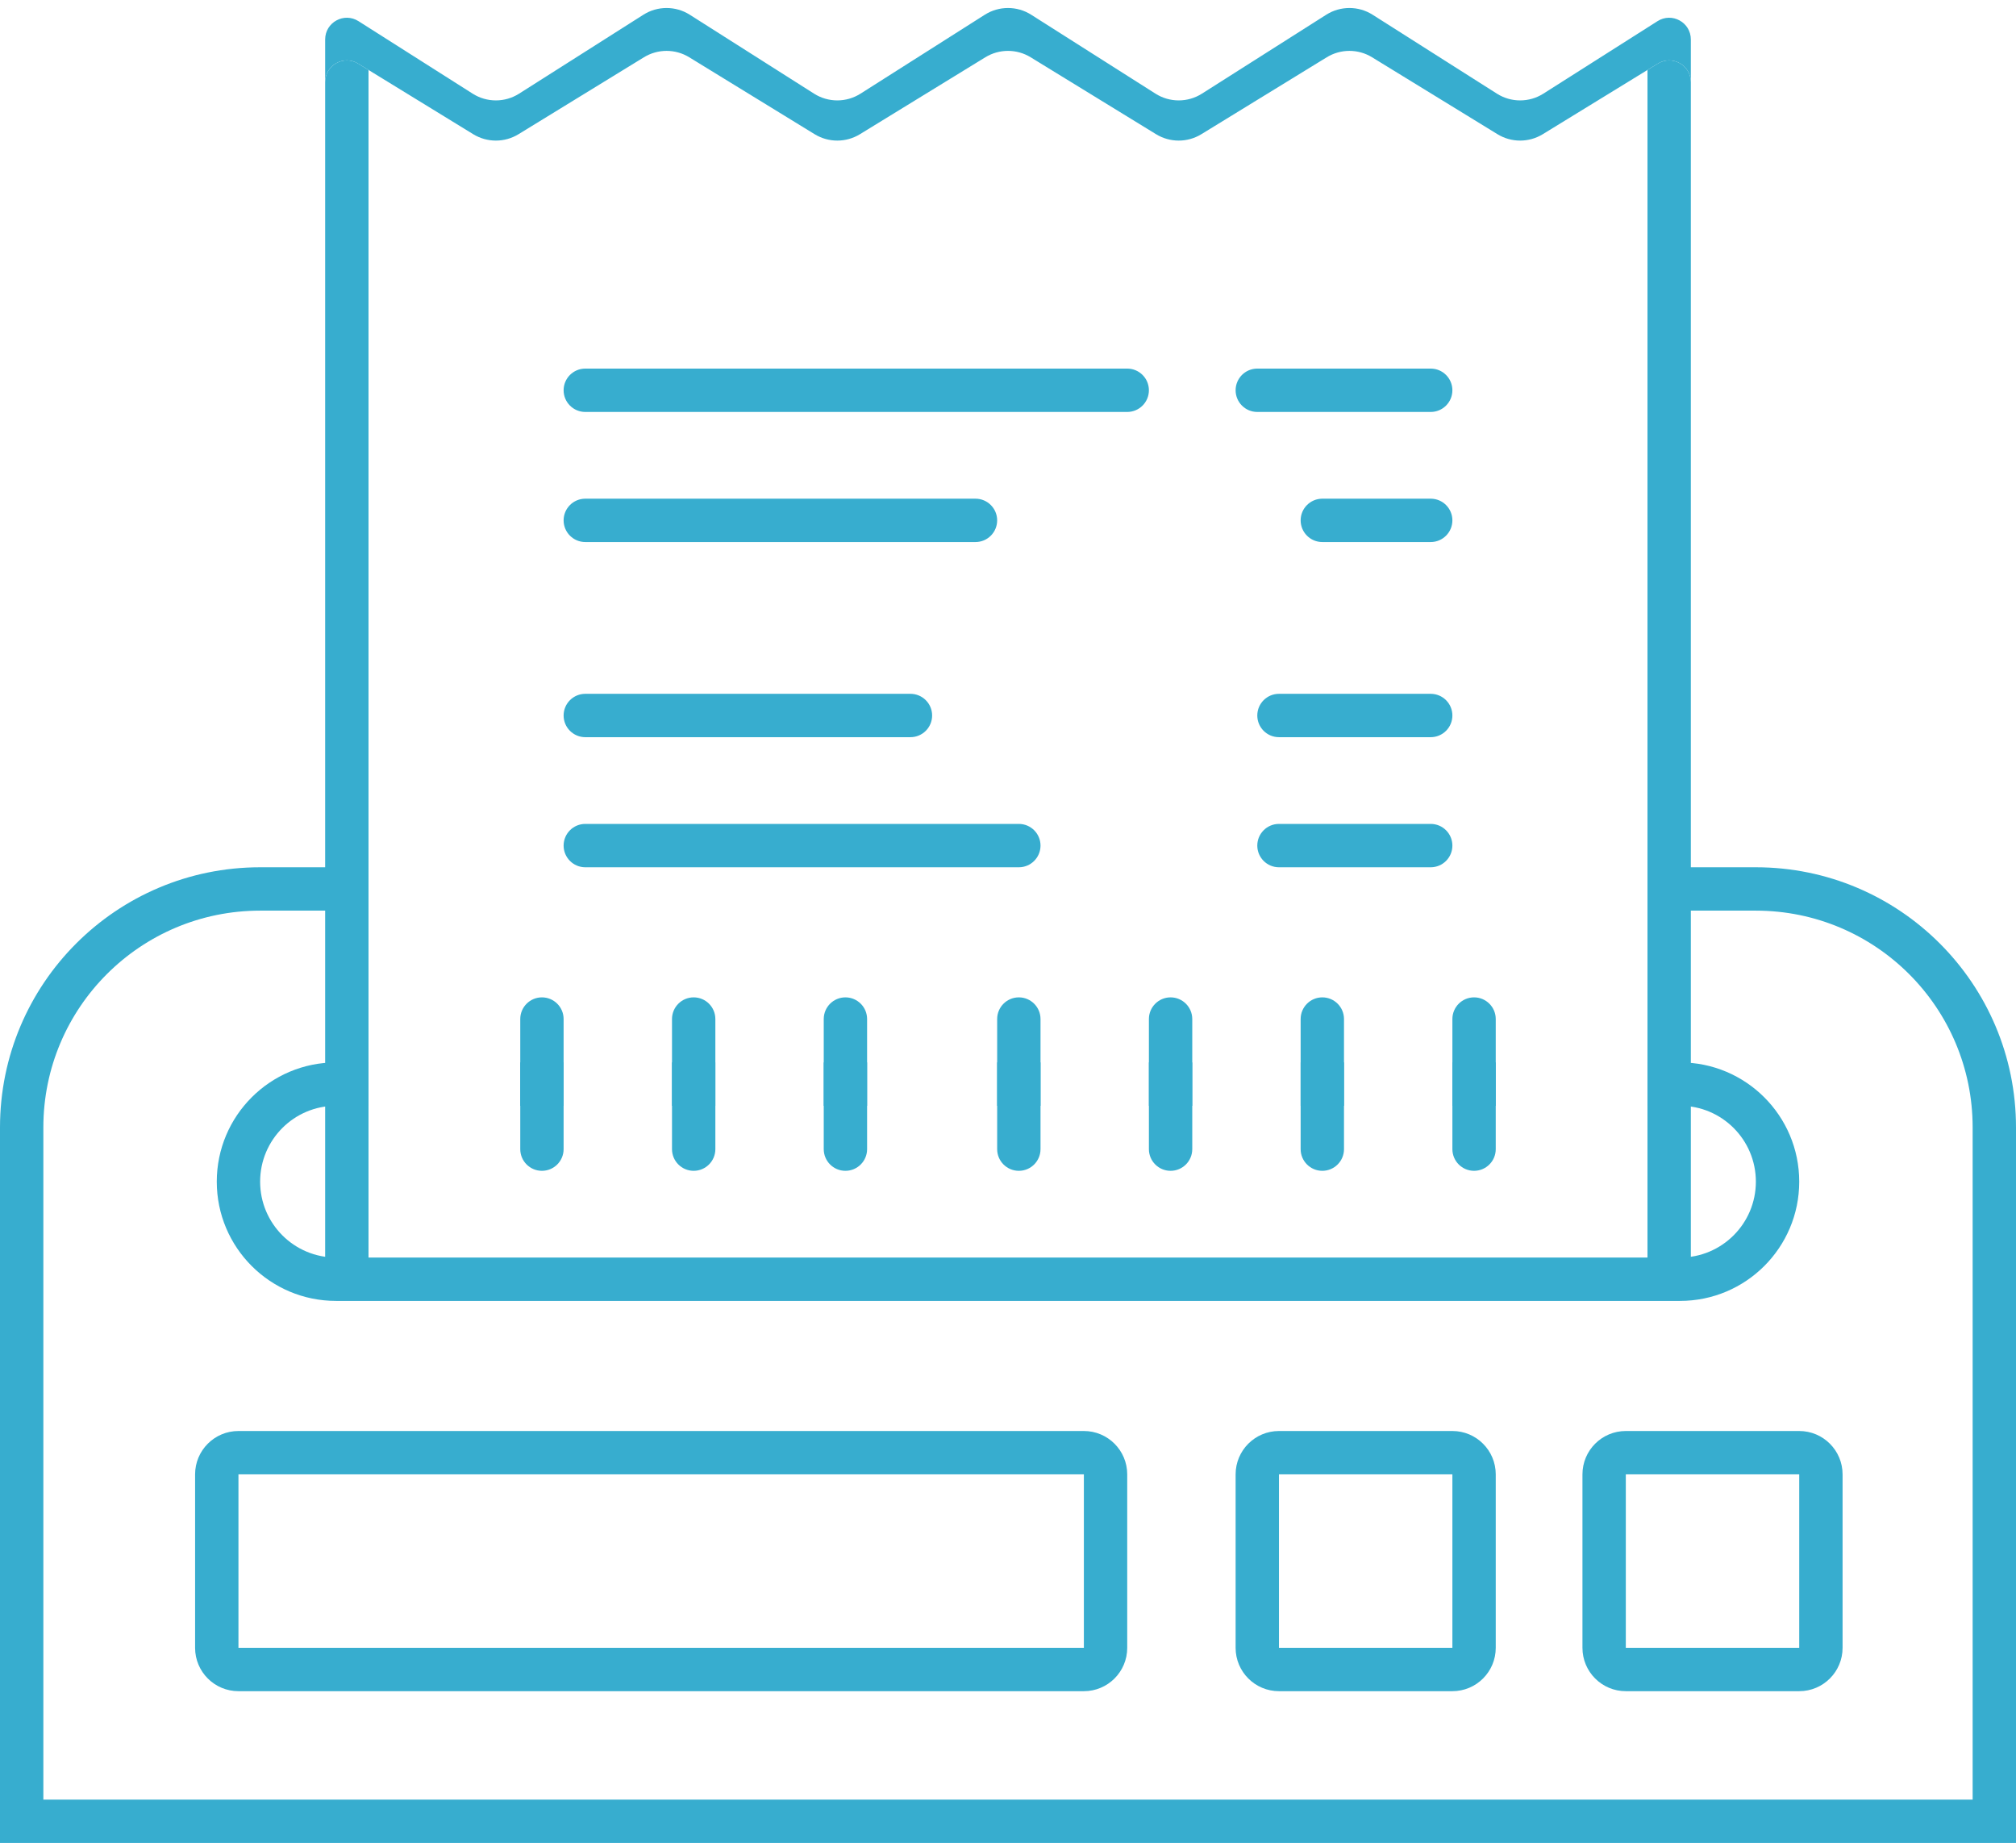 <svg width="93" height="85" viewBox="0 0 93 85" fill="none" xmlns="http://www.w3.org/2000/svg">
<path fill-rule="evenodd" clip-rule="evenodd" d="M77 40H81C87.627 40 93 45.373 93 52V85H0V52C0 45.373 5.373 40 12 40H15.5V42H12C6.477 42 2 46.477 2 52V83H91V52C91 46.477 86.523 42 81 42H77V40Z" fill="#37ADCF"/>
<path fill-rule="evenodd" clip-rule="evenodd" d="M52 68C52 66.896 51.105 66 50 66H11C9.895 66 9 66.896 9 68V76C9 77.105 9.895 78 11 78H50C51.105 78 52 77.105 52 76V68ZM50 68H11V76H50V68Z" fill="#37ADCF"/>
<path fill-rule="evenodd" clip-rule="evenodd" d="M85 68C85 66.896 84.105 66 83 66H75C73.895 66 73 66.896 73 68V76C73 77.105 73.895 78 75 78H83C84.105 78 85 77.105 85 76V68ZM83 68H75V76H83V68Z" fill="#37ADCF"/>
<path fill-rule="evenodd" clip-rule="evenodd" d="M69 68C69 66.896 68.105 66 67 66H59C57.895 66 57 66.896 57 68V76C57 77.105 57.895 78 59 78H67C68.105 78 69 77.105 69 76V68ZM67 68H59V76H67V68Z" fill="#37ADCF"/>
<path fill-rule="evenodd" clip-rule="evenodd" d="M16.536 0.975C15.87 0.553 15 1.031 15 1.82V3.787C15 3.005 15.857 2.525 16.523 2.934L17 3.227L21.829 6.189C22.471 6.583 23.279 6.583 23.921 6.189L29.704 2.642C30.346 2.248 31.154 2.248 31.796 2.642L37.579 6.189C38.221 6.583 39.029 6.583 39.671 6.189L45.454 2.642C46.096 2.248 46.904 2.248 47.546 2.642L53.329 6.189C53.971 6.583 54.779 6.583 55.421 6.189L61.204 2.642C61.846 2.248 62.654 2.248 63.296 2.642L69.079 6.189C69.721 6.583 70.529 6.583 71.171 6.189L76 3.227L76.477 2.934C77.143 2.525 78 3.005 78 3.787V1.82C78 1.031 77.13 0.553 76.464 0.975L71.197 4.319C70.543 4.735 69.707 4.735 69.053 4.319L63.322 0.681C62.668 0.265 61.832 0.265 61.178 0.681L55.447 4.319C54.793 4.735 53.957 4.735 53.303 4.319L47.572 0.681C46.918 0.265 46.082 0.265 45.428 0.681L39.697 4.319C39.043 4.735 38.207 4.735 37.553 4.319L31.822 0.681C31.168 0.265 30.332 0.265 29.678 0.681L23.947 4.319C23.293 4.735 22.457 4.735 21.803 4.319L16.536 0.975Z" fill="#37ADCF"/>
<path d="M15 3.787V59H17V51V49V3.227L16.523 2.934C15.857 2.525 15 3.005 15 3.787Z" fill="#37ADCF"/>
<path d="M78 59V3.787C78 3.005 77.143 2.525 76.477 2.934L76 3.227V49V51V59H78Z" fill="#37ADCF"/>
<path d="M24 47C24 46.448 24.448 46 25 46C25.552 46 26 46.448 26 47V49V51V53C26 53.552 25.552 54 25 54C24.448 54 24 53.552 24 53V51V49V47Z" fill="#37ADCF"/>
<path d="M31 47C31 46.448 31.448 46 32 46C32.552 46 33 46.448 33 47V49V51V53C33 53.552 32.552 54 32 54C31.448 54 31 53.552 31 53V51V49V47Z" fill="#37ADCF"/>
<path d="M38 47C38 46.448 38.448 46 39 46C39.552 46 40 46.448 40 47V49V51V53C40 53.552 39.552 54 39 54C38.448 54 38 53.552 38 53V51V49V47Z" fill="#37ADCF"/>
<path d="M46 47C46 46.448 46.448 46 47 46C47.552 46 48 46.448 48 47V49V51V53C48 53.552 47.552 54 47 54C46.448 54 46 53.552 46 53V51V49V47Z" fill="#37ADCF"/>
<path d="M53 47C53 46.448 53.448 46 54 46C54.552 46 55 46.448 55 47V49V51V53C55 53.552 54.552 54 54 54C53.448 54 53 53.552 53 53V51V49V47Z" fill="#37ADCF"/>
<path d="M60 47C60 46.448 60.448 46 61 46C61.552 46 62 46.448 62 47V49V51V53C62 53.552 61.552 54 61 54C60.448 54 60 53.552 60 53V51V49V47Z" fill="#37ADCF"/>
<path d="M67 47C67 46.448 67.448 46 68 46C68.552 46 69 46.448 69 47V49V51V53C69 53.552 68.552 54 68 54C67.448 54 67 53.552 67 53V51V49V47Z" fill="#37ADCF"/>
<path d="M26 18C26 17.448 26.448 17 27 17H52C52.552 17 53 17.448 53 18C53 18.552 52.552 19 52 19H27C26.448 19 26 18.552 26 18Z" fill="#37ADCF"/>
<path d="M26 24C26 23.448 26.448 23 27 23H45C45.552 23 46 23.448 46 24C46 24.552 45.552 25 45 25H27C26.448 25 26 24.552 26 24Z" fill="#37ADCF"/>
<path d="M26 33C26 32.448 26.448 32 27 32H42C42.552 32 43 32.448 43 33C43 33.552 42.552 34 42 34H27C26.448 34 26 33.552 26 33Z" fill="#37ADCF"/>
<path d="M26 39C26 38.448 26.448 38 27 38H47C47.552 38 48 38.448 48 39C48 39.552 47.552 40 47 40H27C26.448 40 26 39.552 26 39Z" fill="#37ADCF"/>
<path d="M57 18C57 17.448 57.448 17 58 17H66C66.552 17 67 17.448 67 18C67 18.552 66.552 19 66 19H58C57.448 19 57 18.552 57 18Z" fill="#37ADCF"/>
<path d="M60 24C60 23.448 60.448 23 61 23H66C66.552 23 67 23.448 67 24C67 24.552 66.552 25 66 25H61C60.448 25 60 24.552 60 24Z" fill="#37ADCF"/>
<path d="M58 33C58 32.448 58.448 32 59 32H66C66.552 32 67 32.448 67 33C67 33.552 66.552 34 66 34H59C58.448 34 58 33.552 58 33Z" fill="#37ADCF"/>
<path d="M58 39C58 38.448 58.448 38 59 38H66C66.552 38 67 38.448 67 39C67 39.552 66.552 40 66 40H59C58.448 40 58 39.552 58 39Z" fill="#37ADCF"/>
<path fill-rule="evenodd" clip-rule="evenodd" d="M83 54.5C83 51.463 80.538 49 77.5 49H76V51H77.5C79.433 51 81 52.567 81 54.5C81 56.433 79.433 58 77.5 58H15.5C13.567 58 12 56.433 12 54.5C12 52.567 13.567 51 15.5 51H17V49H15.5C12.462 49 10 51.463 10 54.5C10 57.538 12.462 60 15.5 60H77.5C80.538 60 83 57.538 83 54.5ZM67 49H69V51H67V49ZM62 49H60V51H62V49ZM55 51V49H53V51H55ZM46 49H48V51H46V49ZM40 51V49H38V51H40ZM31 49H33V51H31V49ZM26 51V49H24V51H26Z" fill="#37ADCF"/>
</svg>
